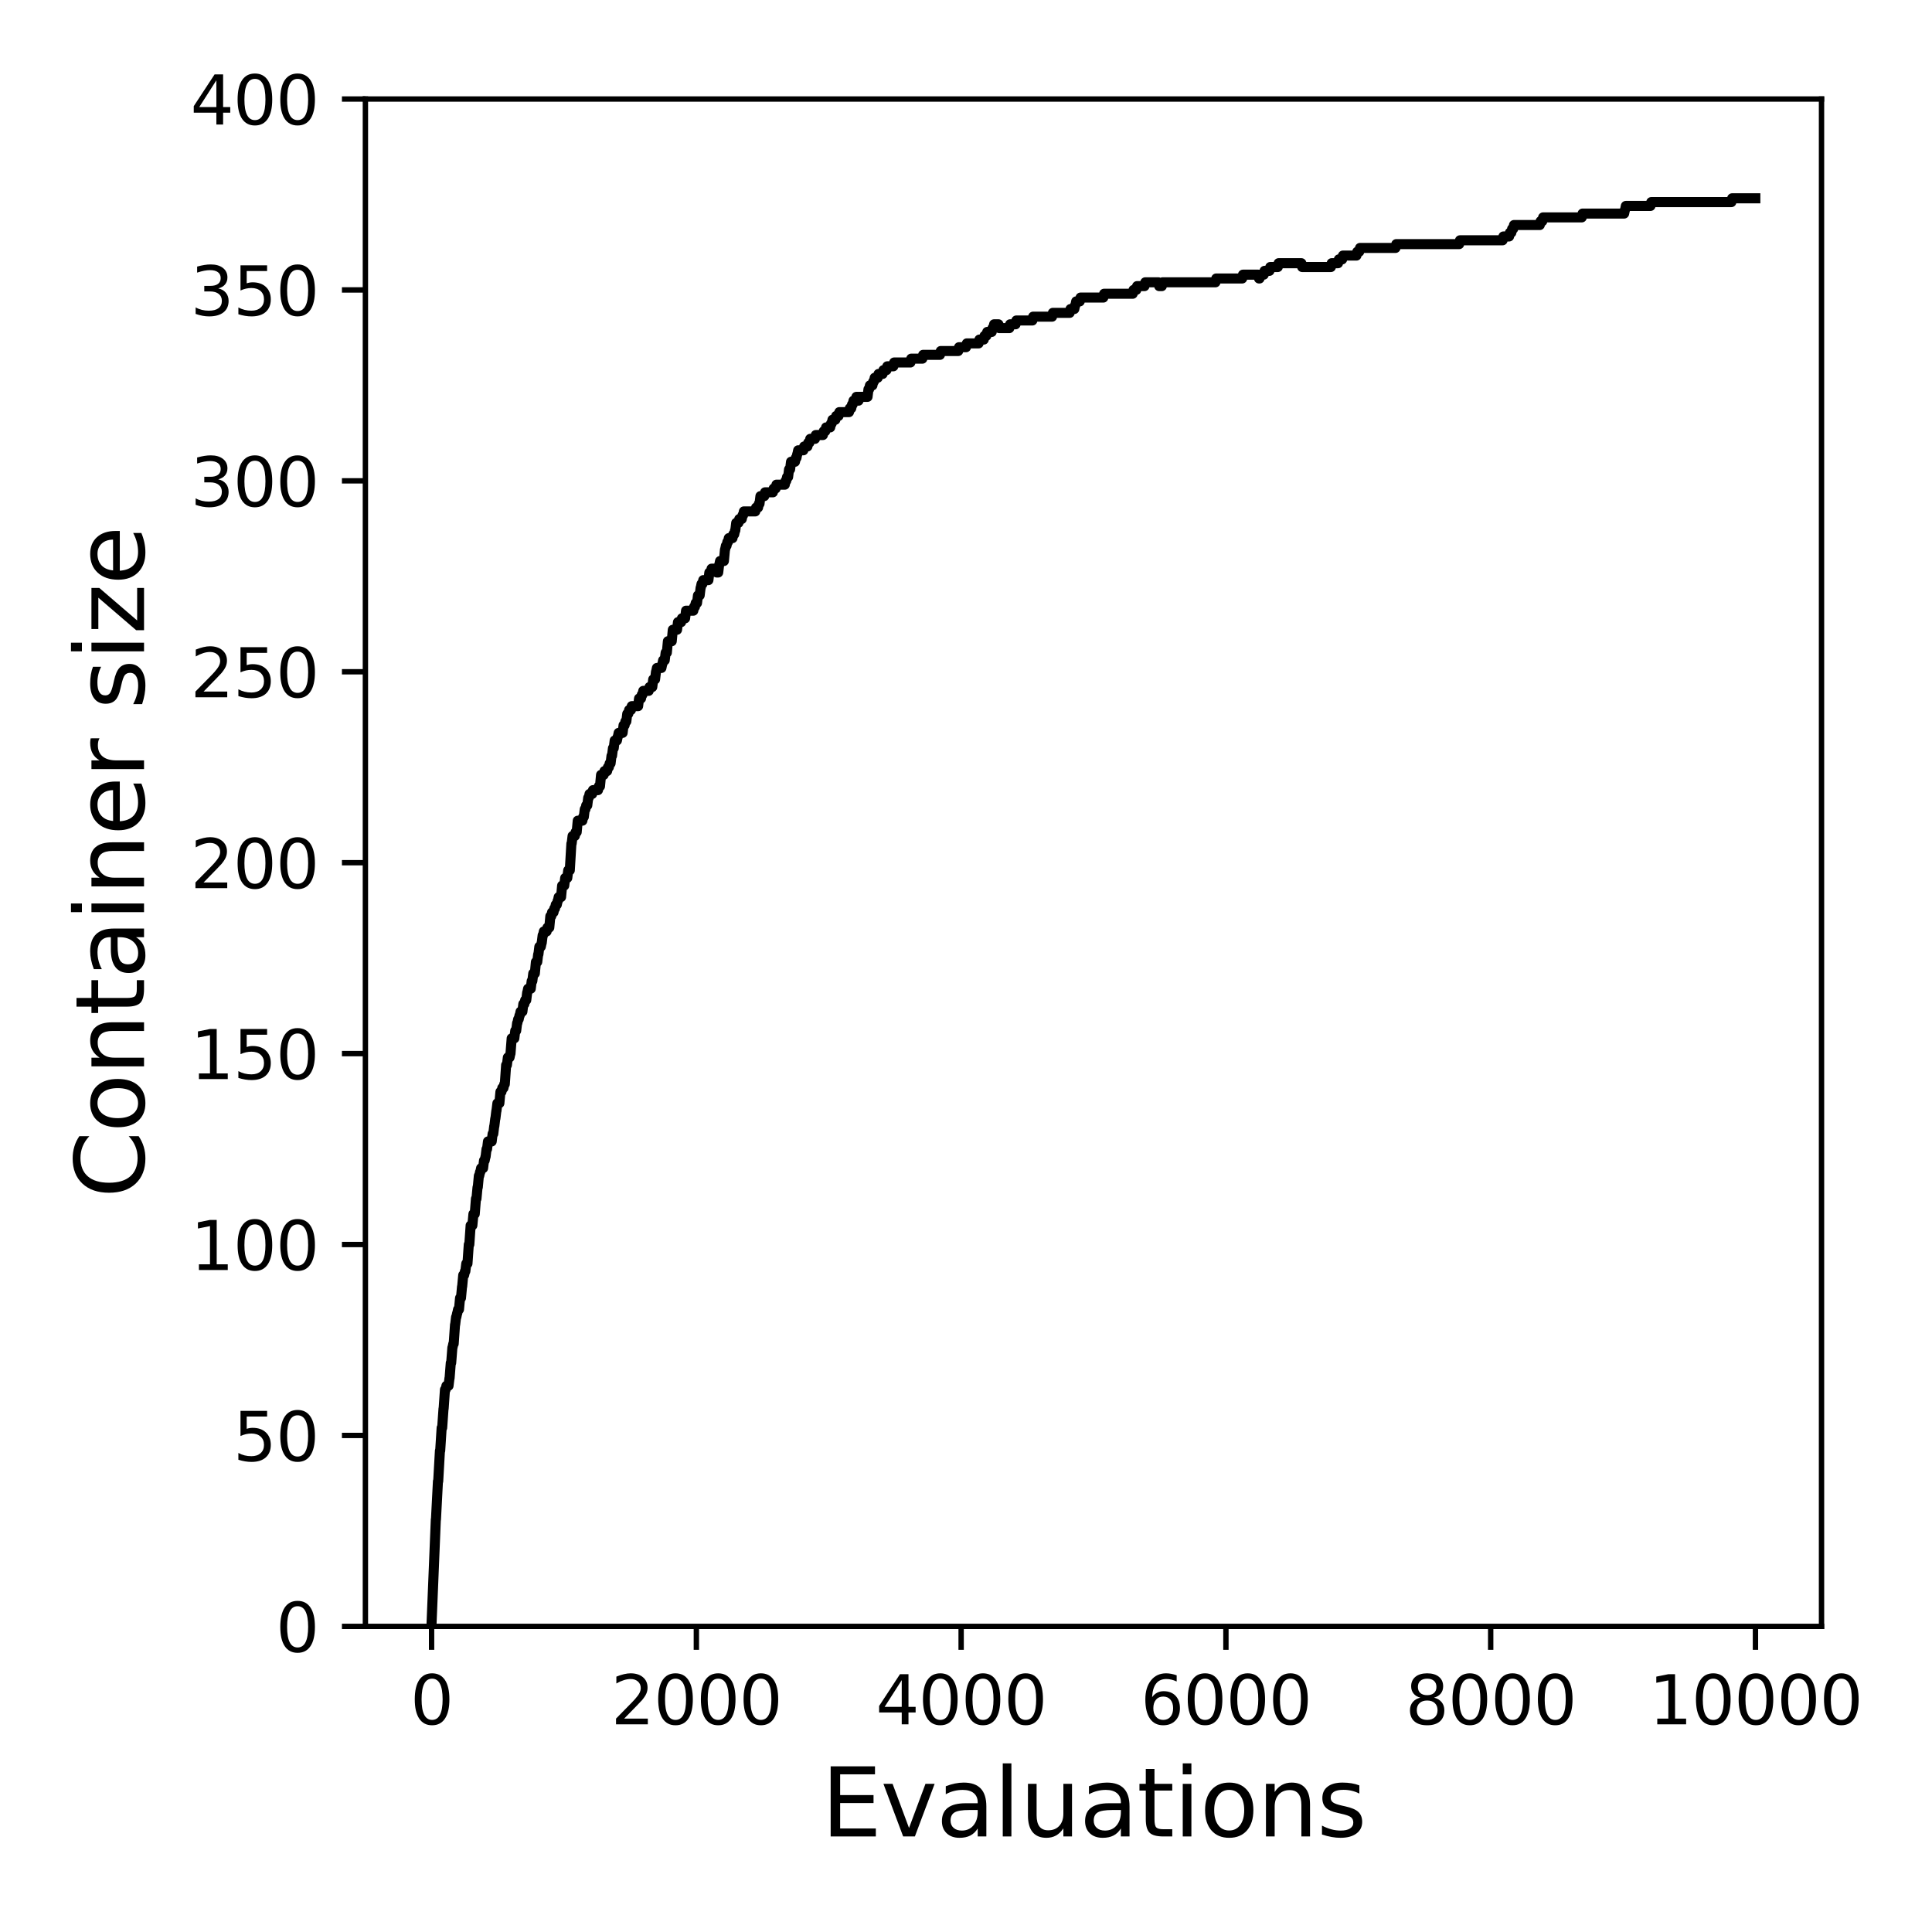 <?xml version="1.0" encoding="utf-8" standalone="no"?>
<!DOCTYPE svg PUBLIC "-//W3C//DTD SVG 1.1//EN"
  "http://www.w3.org/Graphics/SVG/1.1/DTD/svg11.dtd">
<svg xmlns:xlink="http://www.w3.org/1999/xlink" width="288pt" height="288pt" viewBox="0 0 288 288" xmlns="http://www.w3.org/2000/svg" version="1.1">
 <defs>
  <style type="text/css">*{stroke-linejoin: round; stroke-linecap: butt}</style>
 </defs>
 <g id="figure_1">
  <g id="patch_1">
   <path d="M 0 288 
L 288 288 
L 288 0 
L 0 0 
z
" style="fill: #ffffff"/>
  </g>
  <g id="axes_1">
   <g id="patch_2">
    <path d="M 54.47 242.44 
L 271.53 242.44 
L 271.53 14.76 
L 54.47 14.76 
z
" style="fill: #ffffff"/>
   </g>
   <g id="matplotlib.axis_1">
    <g id="xtick_1">
     <g id="line2d_1">
      <defs>
       <path id="ma2649fbd56" d="M 0 0 
L 0 3.5 
" style="stroke: #000000; stroke-width: 0.8"/>
      </defs>
      <g>
       <use xlink:href="#ma2649fbd56" x="64.336" y="242.44" style="stroke: #000000; stroke-width: 0.8"/>
      </g>
     </g>
     <g id="text_1">
      <!-- 0 -->
      <g transform="translate(61.155 257.038) scale(0.1 -0.1)">
       <defs>
        <path id="DejaVuSans-30" d="M 2034 4250 
Q 1547 4250 1301 3770 
Q 1056 3291 1056 2328 
Q 1056 1369 1301 889 
Q 1547 409 2034 409 
Q 2525 409 2770 889 
Q 3016 1369 3016 2328 
Q 3016 3291 2770 3770 
Q 2525 4250 2034 4250 
z
M 2034 4750 
Q 2819 4750 3233 4129 
Q 3647 3509 3647 2328 
Q 3647 1150 3233 529 
Q 2819 -91 2034 -91 
Q 1250 -91 836 529 
Q 422 1150 422 2328 
Q 422 3509 836 4129 
Q 1250 4750 2034 4750 
z
" transform="scale(0.016)"/>
       </defs>
       <use xlink:href="#DejaVuSans-30"/>
      </g>
     </g>
    </g>
    <g id="xtick_2">
     <g id="line2d_2">
      <g>
       <use xlink:href="#ma2649fbd56" x="103.806" y="242.44" style="stroke: #000000; stroke-width: 0.8"/>
      </g>
     </g>
     <g id="text_2">
      <!-- 2000 -->
      <g transform="translate(91.081 257.038) scale(0.1 -0.1)">
       <defs>
        <path id="DejaVuSans-32" d="M 1228 531 
L 3431 531 
L 3431 0 
L 469 0 
L 469 531 
Q 828 903 1448 1529 
Q 2069 2156 2228 2338 
Q 2531 2678 2651 2914 
Q 2772 3150 2772 3378 
Q 2772 3750 2511 3984 
Q 2250 4219 1831 4219 
Q 1534 4219 1204 4116 
Q 875 4013 500 3803 
L 500 4441 
Q 881 4594 1212 4672 
Q 1544 4750 1819 4750 
Q 2544 4750 2975 4387 
Q 3406 4025 3406 3419 
Q 3406 3131 3298 2873 
Q 3191 2616 2906 2266 
Q 2828 2175 2409 1742 
Q 1991 1309 1228 531 
z
" transform="scale(0.016)"/>
       </defs>
       <use xlink:href="#DejaVuSans-32"/>
       <use xlink:href="#DejaVuSans-30" x="63.623"/>
       <use xlink:href="#DejaVuSans-30" x="127.246"/>
       <use xlink:href="#DejaVuSans-30" x="190.869"/>
      </g>
     </g>
    </g>
    <g id="xtick_3">
     <g id="line2d_3">
      <g>
       <use xlink:href="#ma2649fbd56" x="143.275" y="242.44" style="stroke: #000000; stroke-width: 0.8"/>
      </g>
     </g>
     <g id="text_3">
      <!-- 4000 -->
      <g transform="translate(130.55 257.038) scale(0.1 -0.1)">
       <defs>
        <path id="DejaVuSans-34" d="M 2419 4116 
L 825 1625 
L 2419 1625 
L 2419 4116 
z
M 2253 4666 
L 3047 4666 
L 3047 1625 
L 3713 1625 
L 3713 1100 
L 3047 1100 
L 3047 0 
L 2419 0 
L 2419 1100 
L 313 1100 
L 313 1709 
L 2253 4666 
z
" transform="scale(0.016)"/>
       </defs>
       <use xlink:href="#DejaVuSans-34"/>
       <use xlink:href="#DejaVuSans-30" x="63.623"/>
       <use xlink:href="#DejaVuSans-30" x="127.246"/>
       <use xlink:href="#DejaVuSans-30" x="190.869"/>
      </g>
     </g>
    </g>
    <g id="xtick_4">
     <g id="line2d_4">
      <g>
       <use xlink:href="#ma2649fbd56" x="182.745" y="242.44" style="stroke: #000000; stroke-width: 0.8"/>
      </g>
     </g>
     <g id="text_4">
      <!-- 6000 -->
      <g transform="translate(170.02 257.038) scale(0.1 -0.1)">
       <defs>
        <path id="DejaVuSans-36" d="M 2113 2584 
Q 1688 2584 1439 2293 
Q 1191 2003 1191 1497 
Q 1191 994 1439 701 
Q 1688 409 2113 409 
Q 2538 409 2786 701 
Q 3034 994 3034 1497 
Q 3034 2003 2786 2293 
Q 2538 2584 2113 2584 
z
M 3366 4563 
L 3366 3988 
Q 3128 4100 2886 4159 
Q 2644 4219 2406 4219 
Q 1781 4219 1451 3797 
Q 1122 3375 1075 2522 
Q 1259 2794 1537 2939 
Q 1816 3084 2150 3084 
Q 2853 3084 3261 2657 
Q 3669 2231 3669 1497 
Q 3669 778 3244 343 
Q 2819 -91 2113 -91 
Q 1303 -91 875 529 
Q 447 1150 447 2328 
Q 447 3434 972 4092 
Q 1497 4750 2381 4750 
Q 2619 4750 2861 4703 
Q 3103 4656 3366 4563 
z
" transform="scale(0.016)"/>
       </defs>
       <use xlink:href="#DejaVuSans-36"/>
       <use xlink:href="#DejaVuSans-30" x="63.623"/>
       <use xlink:href="#DejaVuSans-30" x="127.246"/>
       <use xlink:href="#DejaVuSans-30" x="190.869"/>
      </g>
     </g>
    </g>
    <g id="xtick_5">
     <g id="line2d_5">
      <g>
       <use xlink:href="#ma2649fbd56" x="222.214" y="242.44" style="stroke: #000000; stroke-width: 0.8"/>
      </g>
     </g>
     <g id="text_5">
      <!-- 8000 -->
      <g transform="translate(209.489 257.038) scale(0.1 -0.1)">
       <defs>
        <path id="DejaVuSans-38" d="M 2034 2216 
Q 1584 2216 1326 1975 
Q 1069 1734 1069 1313 
Q 1069 891 1326 650 
Q 1584 409 2034 409 
Q 2484 409 2743 651 
Q 3003 894 3003 1313 
Q 3003 1734 2745 1975 
Q 2488 2216 2034 2216 
z
M 1403 2484 
Q 997 2584 770 2862 
Q 544 3141 544 3541 
Q 544 4100 942 4425 
Q 1341 4750 2034 4750 
Q 2731 4750 3128 4425 
Q 3525 4100 3525 3541 
Q 3525 3141 3298 2862 
Q 3072 2584 2669 2484 
Q 3125 2378 3379 2068 
Q 3634 1759 3634 1313 
Q 3634 634 3220 271 
Q 2806 -91 2034 -91 
Q 1263 -91 848 271 
Q 434 634 434 1313 
Q 434 1759 690 2068 
Q 947 2378 1403 2484 
z
M 1172 3481 
Q 1172 3119 1398 2916 
Q 1625 2713 2034 2713 
Q 2441 2713 2670 2916 
Q 2900 3119 2900 3481 
Q 2900 3844 2670 4047 
Q 2441 4250 2034 4250 
Q 1625 4250 1398 4047 
Q 1172 3844 1172 3481 
z
" transform="scale(0.016)"/>
       </defs>
       <use xlink:href="#DejaVuSans-38"/>
       <use xlink:href="#DejaVuSans-30" x="63.623"/>
       <use xlink:href="#DejaVuSans-30" x="127.246"/>
       <use xlink:href="#DejaVuSans-30" x="190.869"/>
      </g>
     </g>
    </g>
    <g id="xtick_6">
     <g id="line2d_6">
      <g>
       <use xlink:href="#ma2649fbd56" x="261.684" y="242.44" style="stroke: #000000; stroke-width: 0.8"/>
      </g>
     </g>
     <g id="text_6">
      <!-- 10000 -->
      <g transform="translate(245.777 257.038) scale(0.1 -0.1)">
       <defs>
        <path id="DejaVuSans-31" d="M 794 531 
L 1825 531 
L 1825 4091 
L 703 3866 
L 703 4441 
L 1819 4666 
L 2450 4666 
L 2450 531 
L 3481 531 
L 3481 0 
L 794 0 
L 794 531 
z
" transform="scale(0.016)"/>
       </defs>
       <use xlink:href="#DejaVuSans-31"/>
       <use xlink:href="#DejaVuSans-30" x="63.623"/>
       <use xlink:href="#DejaVuSans-30" x="127.246"/>
       <use xlink:href="#DejaVuSans-30" x="190.869"/>
       <use xlink:href="#DejaVuSans-30" x="254.492"/>
      </g>
     </g>
    </g>
    <g id="text_7">
     <!-- Evaluations -->
     <g transform="translate(122.419 273.756) scale(0.14 -0.14)">
      <defs>
       <path id="DejaVuSans-45" d="M 628 4666 
L 3578 4666 
L 3578 4134 
L 1259 4134 
L 1259 2753 
L 3481 2753 
L 3481 2222 
L 1259 2222 
L 1259 531 
L 3634 531 
L 3634 0 
L 628 0 
L 628 4666 
z
" transform="scale(0.016)"/>
       <path id="DejaVuSans-76" d="M 191 3500 
L 800 3500 
L 1894 563 
L 2988 3500 
L 3597 3500 
L 2284 0 
L 1503 0 
L 191 3500 
z
" transform="scale(0.016)"/>
       <path id="DejaVuSans-61" d="M 2194 1759 
Q 1497 1759 1228 1600 
Q 959 1441 959 1056 
Q 959 750 1161 570 
Q 1363 391 1709 391 
Q 2188 391 2477 730 
Q 2766 1069 2766 1631 
L 2766 1759 
L 2194 1759 
z
M 3341 1997 
L 3341 0 
L 2766 0 
L 2766 531 
Q 2569 213 2275 61 
Q 1981 -91 1556 -91 
Q 1019 -91 701 211 
Q 384 513 384 1019 
Q 384 1609 779 1909 
Q 1175 2209 1959 2209 
L 2766 2209 
L 2766 2266 
Q 2766 2663 2505 2880 
Q 2244 3097 1772 3097 
Q 1472 3097 1187 3025 
Q 903 2953 641 2809 
L 641 3341 
Q 956 3463 1253 3523 
Q 1550 3584 1831 3584 
Q 2591 3584 2966 3190 
Q 3341 2797 3341 1997 
z
" transform="scale(0.016)"/>
       <path id="DejaVuSans-6c" d="M 603 4863 
L 1178 4863 
L 1178 0 
L 603 0 
L 603 4863 
z
" transform="scale(0.016)"/>
       <path id="DejaVuSans-75" d="M 544 1381 
L 544 3500 
L 1119 3500 
L 1119 1403 
Q 1119 906 1312 657 
Q 1506 409 1894 409 
Q 2359 409 2629 706 
Q 2900 1003 2900 1516 
L 2900 3500 
L 3475 3500 
L 3475 0 
L 2900 0 
L 2900 538 
Q 2691 219 2414 64 
Q 2138 -91 1772 -91 
Q 1169 -91 856 284 
Q 544 659 544 1381 
z
M 1991 3584 
L 1991 3584 
z
" transform="scale(0.016)"/>
       <path id="DejaVuSans-74" d="M 1172 4494 
L 1172 3500 
L 2356 3500 
L 2356 3053 
L 1172 3053 
L 1172 1153 
Q 1172 725 1289 603 
Q 1406 481 1766 481 
L 2356 481 
L 2356 0 
L 1766 0 
Q 1100 0 847 248 
Q 594 497 594 1153 
L 594 3053 
L 172 3053 
L 172 3500 
L 594 3500 
L 594 4494 
L 1172 4494 
z
" transform="scale(0.016)"/>
       <path id="DejaVuSans-69" d="M 603 3500 
L 1178 3500 
L 1178 0 
L 603 0 
L 603 3500 
z
M 603 4863 
L 1178 4863 
L 1178 4134 
L 603 4134 
L 603 4863 
z
" transform="scale(0.016)"/>
       <path id="DejaVuSans-6f" d="M 1959 3097 
Q 1497 3097 1228 2736 
Q 959 2375 959 1747 
Q 959 1119 1226 758 
Q 1494 397 1959 397 
Q 2419 397 2687 759 
Q 2956 1122 2956 1747 
Q 2956 2369 2687 2733 
Q 2419 3097 1959 3097 
z
M 1959 3584 
Q 2709 3584 3137 3096 
Q 3566 2609 3566 1747 
Q 3566 888 3137 398 
Q 2709 -91 1959 -91 
Q 1206 -91 779 398 
Q 353 888 353 1747 
Q 353 2609 779 3096 
Q 1206 3584 1959 3584 
z
" transform="scale(0.016)"/>
       <path id="DejaVuSans-6e" d="M 3513 2113 
L 3513 0 
L 2938 0 
L 2938 2094 
Q 2938 2591 2744 2837 
Q 2550 3084 2163 3084 
Q 1697 3084 1428 2787 
Q 1159 2491 1159 1978 
L 1159 0 
L 581 0 
L 581 3500 
L 1159 3500 
L 1159 2956 
Q 1366 3272 1645 3428 
Q 1925 3584 2291 3584 
Q 2894 3584 3203 3211 
Q 3513 2838 3513 2113 
z
" transform="scale(0.016)"/>
       <path id="DejaVuSans-73" d="M 2834 3397 
L 2834 2853 
Q 2591 2978 2328 3040 
Q 2066 3103 1784 3103 
Q 1356 3103 1142 2972 
Q 928 2841 928 2578 
Q 928 2378 1081 2264 
Q 1234 2150 1697 2047 
L 1894 2003 
Q 2506 1872 2764 1633 
Q 3022 1394 3022 966 
Q 3022 478 2636 193 
Q 2250 -91 1575 -91 
Q 1294 -91 989 -36 
Q 684 19 347 128 
L 347 722 
Q 666 556 975 473 
Q 1284 391 1588 391 
Q 1994 391 2212 530 
Q 2431 669 2431 922 
Q 2431 1156 2273 1281 
Q 2116 1406 1581 1522 
L 1381 1569 
Q 847 1681 609 1914 
Q 372 2147 372 2553 
Q 372 3047 722 3315 
Q 1072 3584 1716 3584 
Q 2034 3584 2315 3537 
Q 2597 3491 2834 3397 
z
" transform="scale(0.016)"/>
      </defs>
      <use xlink:href="#DejaVuSans-45"/>
      <use xlink:href="#DejaVuSans-76" x="63.184"/>
      <use xlink:href="#DejaVuSans-61" x="122.363"/>
      <use xlink:href="#DejaVuSans-6c" x="183.643"/>
      <use xlink:href="#DejaVuSans-75" x="211.426"/>
      <use xlink:href="#DejaVuSans-61" x="274.805"/>
      <use xlink:href="#DejaVuSans-74" x="336.084"/>
      <use xlink:href="#DejaVuSans-69" x="375.293"/>
      <use xlink:href="#DejaVuSans-6f" x="403.076"/>
      <use xlink:href="#DejaVuSans-6e" x="464.258"/>
      <use xlink:href="#DejaVuSans-73" x="527.637"/>
     </g>
    </g>
   </g>
   <g id="matplotlib.axis_2">
    <g id="ytick_1">
     <g id="line2d_7">
      <defs>
       <path id="mdc1417ab12" d="M 0 0 
L -3.5 0 
" style="stroke: #000000; stroke-width: 0.8"/>
      </defs>
      <g>
       <use xlink:href="#mdc1417ab12" x="54.47" y="242.44" style="stroke: #000000; stroke-width: 0.8"/>
      </g>
     </g>
     <g id="text_8">
      <!-- 0 -->
      <g transform="translate(41.108 246.239) scale(0.1 -0.1)">
       <use xlink:href="#DejaVuSans-30"/>
      </g>
     </g>
    </g>
    <g id="ytick_2">
     <g id="line2d_8">
      <g>
       <use xlink:href="#mdc1417ab12" x="54.47" y="213.98" style="stroke: #000000; stroke-width: 0.8"/>
      </g>
     </g>
     <g id="text_9">
      <!-- 50 -->
      <g transform="translate(34.745 217.779) scale(0.1 -0.1)">
       <defs>
        <path id="DejaVuSans-35" d="M 691 4666 
L 3169 4666 
L 3169 4134 
L 1269 4134 
L 1269 2991 
Q 1406 3038 1543 3061 
Q 1681 3084 1819 3084 
Q 2600 3084 3056 2656 
Q 3513 2228 3513 1497 
Q 3513 744 3044 326 
Q 2575 -91 1722 -91 
Q 1428 -91 1123 -41 
Q 819 9 494 109 
L 494 744 
Q 775 591 1075 516 
Q 1375 441 1709 441 
Q 2250 441 2565 725 
Q 2881 1009 2881 1497 
Q 2881 1984 2565 2268 
Q 2250 2553 1709 2553 
Q 1456 2553 1204 2497 
Q 953 2441 691 2322 
L 691 4666 
z
" transform="scale(0.016)"/>
       </defs>
       <use xlink:href="#DejaVuSans-35"/>
       <use xlink:href="#DejaVuSans-30" x="63.623"/>
      </g>
     </g>
    </g>
    <g id="ytick_3">
     <g id="line2d_9">
      <g>
       <use xlink:href="#mdc1417ab12" x="54.47" y="185.52" style="stroke: #000000; stroke-width: 0.8"/>
      </g>
     </g>
     <g id="text_10">
      <!-- 100 -->
      <g transform="translate(28.383 189.319) scale(0.1 -0.1)">
       <use xlink:href="#DejaVuSans-31"/>
       <use xlink:href="#DejaVuSans-30" x="63.623"/>
       <use xlink:href="#DejaVuSans-30" x="127.246"/>
      </g>
     </g>
    </g>
    <g id="ytick_4">
     <g id="line2d_10">
      <g>
       <use xlink:href="#mdc1417ab12" x="54.47" y="157.06" style="stroke: #000000; stroke-width: 0.8"/>
      </g>
     </g>
     <g id="text_11">
      <!-- 150 -->
      <g transform="translate(28.383 160.859) scale(0.1 -0.1)">
       <use xlink:href="#DejaVuSans-31"/>
       <use xlink:href="#DejaVuSans-35" x="63.623"/>
       <use xlink:href="#DejaVuSans-30" x="127.246"/>
      </g>
     </g>
    </g>
    <g id="ytick_5">
     <g id="line2d_11">
      <g>
       <use xlink:href="#mdc1417ab12" x="54.47" y="128.6" style="stroke: #000000; stroke-width: 0.8"/>
      </g>
     </g>
     <g id="text_12">
      <!-- 200 -->
      <g transform="translate(28.383 132.399) scale(0.1 -0.1)">
       <use xlink:href="#DejaVuSans-32"/>
       <use xlink:href="#DejaVuSans-30" x="63.623"/>
       <use xlink:href="#DejaVuSans-30" x="127.246"/>
      </g>
     </g>
    </g>
    <g id="ytick_6">
     <g id="line2d_12">
      <g>
       <use xlink:href="#mdc1417ab12" x="54.47" y="100.14" style="stroke: #000000; stroke-width: 0.8"/>
      </g>
     </g>
     <g id="text_13">
      <!-- 250 -->
      <g transform="translate(28.383 103.939) scale(0.1 -0.1)">
       <use xlink:href="#DejaVuSans-32"/>
       <use xlink:href="#DejaVuSans-35" x="63.623"/>
       <use xlink:href="#DejaVuSans-30" x="127.246"/>
      </g>
     </g>
    </g>
    <g id="ytick_7">
     <g id="line2d_13">
      <g>
       <use xlink:href="#mdc1417ab12" x="54.47" y="71.68" style="stroke: #000000; stroke-width: 0.8"/>
      </g>
     </g>
     <g id="text_14">
      <!-- 300 -->
      <g transform="translate(28.383 75.479) scale(0.1 -0.1)">
       <defs>
        <path id="DejaVuSans-33" d="M 2597 2516 
Q 3050 2419 3304 2112 
Q 3559 1806 3559 1356 
Q 3559 666 3084 287 
Q 2609 -91 1734 -91 
Q 1441 -91 1130 -33 
Q 819 25 488 141 
L 488 750 
Q 750 597 1062 519 
Q 1375 441 1716 441 
Q 2309 441 2620 675 
Q 2931 909 2931 1356 
Q 2931 1769 2642 2001 
Q 2353 2234 1838 2234 
L 1294 2234 
L 1294 2753 
L 1863 2753 
Q 2328 2753 2575 2939 
Q 2822 3125 2822 3475 
Q 2822 3834 2567 4026 
Q 2313 4219 1838 4219 
Q 1578 4219 1281 4162 
Q 984 4106 628 3988 
L 628 4550 
Q 988 4650 1302 4700 
Q 1616 4750 1894 4750 
Q 2613 4750 3031 4423 
Q 3450 4097 3450 3541 
Q 3450 3153 3228 2886 
Q 3006 2619 2597 2516 
z
" transform="scale(0.016)"/>
       </defs>
       <use xlink:href="#DejaVuSans-33"/>
       <use xlink:href="#DejaVuSans-30" x="63.623"/>
       <use xlink:href="#DejaVuSans-30" x="127.246"/>
      </g>
     </g>
    </g>
    <g id="ytick_8">
     <g id="line2d_14">
      <g>
       <use xlink:href="#mdc1417ab12" x="54.47" y="43.22" style="stroke: #000000; stroke-width: 0.8"/>
      </g>
     </g>
     <g id="text_15">
      <!-- 350 -->
      <g transform="translate(28.383 47.019) scale(0.1 -0.1)">
       <use xlink:href="#DejaVuSans-33"/>
       <use xlink:href="#DejaVuSans-35" x="63.623"/>
       <use xlink:href="#DejaVuSans-30" x="127.246"/>
      </g>
     </g>
    </g>
    <g id="ytick_9">
     <g id="line2d_15">
      <g>
       <use xlink:href="#mdc1417ab12" x="54.47" y="14.76" style="stroke: #000000; stroke-width: 0.8"/>
      </g>
     </g>
     <g id="text_16">
      <!-- 400 -->
      <g transform="translate(28.383 18.559) scale(0.1 -0.1)">
       <use xlink:href="#DejaVuSans-34"/>
       <use xlink:href="#DejaVuSans-30" x="63.623"/>
       <use xlink:href="#DejaVuSans-30" x="127.246"/>
      </g>
     </g>
    </g>
    <g id="text_17">
     <!-- Container size -->
     <g transform="translate(21.471 178.604) rotate(-90) scale(0.14 -0.14)">
      <defs>
       <path id="DejaVuSans-43" d="M 4122 4306 
L 4122 3641 
Q 3803 3938 3442 4084 
Q 3081 4231 2675 4231 
Q 1875 4231 1450 3742 
Q 1025 3253 1025 2328 
Q 1025 1406 1450 917 
Q 1875 428 2675 428 
Q 3081 428 3442 575 
Q 3803 722 4122 1019 
L 4122 359 
Q 3791 134 3420 21 
Q 3050 -91 2638 -91 
Q 1578 -91 968 557 
Q 359 1206 359 2328 
Q 359 3453 968 4101 
Q 1578 4750 2638 4750 
Q 3056 4750 3426 4639 
Q 3797 4528 4122 4306 
z
" transform="scale(0.016)"/>
       <path id="DejaVuSans-65" d="M 3597 1894 
L 3597 1613 
L 953 1613 
Q 991 1019 1311 708 
Q 1631 397 2203 397 
Q 2534 397 2845 478 
Q 3156 559 3463 722 
L 3463 178 
Q 3153 47 2828 -22 
Q 2503 -91 2169 -91 
Q 1331 -91 842 396 
Q 353 884 353 1716 
Q 353 2575 817 3079 
Q 1281 3584 2069 3584 
Q 2775 3584 3186 3129 
Q 3597 2675 3597 1894 
z
M 3022 2063 
Q 3016 2534 2758 2815 
Q 2500 3097 2075 3097 
Q 1594 3097 1305 2825 
Q 1016 2553 972 2059 
L 3022 2063 
z
" transform="scale(0.016)"/>
       <path id="DejaVuSans-72" d="M 2631 2963 
Q 2534 3019 2420 3045 
Q 2306 3072 2169 3072 
Q 1681 3072 1420 2755 
Q 1159 2438 1159 1844 
L 1159 0 
L 581 0 
L 581 3500 
L 1159 3500 
L 1159 2956 
Q 1341 3275 1631 3429 
Q 1922 3584 2338 3584 
Q 2397 3584 2469 3576 
Q 2541 3569 2628 3553 
L 2631 2963 
z
" transform="scale(0.016)"/>
       <path id="DejaVuSans-20" transform="scale(0.016)"/>
       <path id="DejaVuSans-7a" d="M 353 3500 
L 3084 3500 
L 3084 2975 
L 922 459 
L 3084 459 
L 3084 0 
L 275 0 
L 275 525 
L 2438 3041 
L 353 3041 
L 353 3500 
z
" transform="scale(0.016)"/>
      </defs>
      <use xlink:href="#DejaVuSans-43"/>
      <use xlink:href="#DejaVuSans-6f" x="69.824"/>
      <use xlink:href="#DejaVuSans-6e" x="131.006"/>
      <use xlink:href="#DejaVuSans-74" x="194.385"/>
      <use xlink:href="#DejaVuSans-61" x="233.594"/>
      <use xlink:href="#DejaVuSans-69" x="294.873"/>
      <use xlink:href="#DejaVuSans-6e" x="322.656"/>
      <use xlink:href="#DejaVuSans-65" x="386.035"/>
      <use xlink:href="#DejaVuSans-72" x="447.559"/>
      <use xlink:href="#DejaVuSans-20" x="488.672"/>
      <use xlink:href="#DejaVuSans-73" x="520.459"/>
      <use xlink:href="#DejaVuSans-69" x="572.559"/>
      <use xlink:href="#DejaVuSans-7a" x="600.342"/>
      <use xlink:href="#DejaVuSans-65" x="652.832"/>
     </g>
    </g>
   </g>
   <g id="line2d_16">
    <path d="M 64.336 241.871 
L 64.968 226.502 
L 64.988 226.502 
L 65.284 220.81 
L 65.323 220.81 
L 65.58 216.257 
L 65.619 216.257 
L 65.836 212.842 
L 65.915 212.842 
L 66.112 209.996 
L 66.132 209.996 
L 66.33 207.15 
L 66.428 207.15 
L 66.547 206.58 
L 66.862 206.58 
L 67.001 205.442 
L 67.02 205.442 
L 67.198 203.165 
L 67.257 203.165 
L 67.435 200.888 
L 67.454 200.888 
L 67.573 200.319 
L 67.632 200.319 
L 67.829 197.473 
L 67.849 197.473 
L 67.987 196.335 
L 68.027 196.335 
L 68.145 195.766 
L 68.165 195.766 
L 68.283 195.196 
L 68.421 195.196 
L 68.579 193.489 
L 68.717 193.489 
L 68.875 191.781 
L 68.895 191.781 
L 69.053 190.074 
L 69.191 190.074 
L 69.31 189.504 
L 69.369 189.504 
L 69.507 188.366 
L 69.684 188.366 
L 69.882 185.52 
L 69.961 185.52 
L 70.158 182.674 
L 70.415 182.674 
L 70.573 180.966 
L 70.77 180.966 
L 70.948 178.69 
L 71.026 178.69 
L 71.184 176.982 
L 71.224 176.982 
L 71.382 175.274 
L 71.441 175.274 
L 71.559 174.705 
L 71.599 174.705 
L 71.717 174.136 
L 72.013 174.136 
L 72.151 172.998 
L 72.25 172.998 
L 72.368 172.428 
L 72.388 172.428 
L 72.526 171.29 
L 72.605 171.29 
L 72.743 170.152 
L 73.296 170.152 
L 73.434 169.013 
L 73.533 169.013 
L 73.671 167.875 
L 73.691 167.875 
L 73.829 166.736 
L 73.849 166.736 
L 73.987 165.598 
L 74.006 165.598 
L 74.145 164.46 
L 74.441 164.46 
L 74.598 162.752 
L 74.756 162.752 
L 74.875 162.183 
L 75.052 162.183 
L 75.171 161.614 
L 75.25 161.614 
L 75.447 158.768 
L 75.565 158.768 
L 75.704 157.629 
L 75.96 157.629 
L 76.079 157.06 
L 76.098 157.06 
L 76.276 154.783 
L 76.671 154.783 
L 76.809 153.645 
L 76.947 153.645 
L 77.085 152.506 
L 77.124 152.506 
L 77.243 151.937 
L 77.322 151.937 
L 77.44 151.368 
L 77.48 151.368 
L 77.598 150.799 
L 77.874 150.799 
L 78.013 149.66 
L 78.17 149.66 
L 78.289 149.091 
L 78.447 149.091 
L 78.585 147.953 
L 78.605 147.953 
L 78.723 147.384 
L 79.118 147.384 
L 79.256 146.245 
L 79.354 146.245 
L 79.493 145.107 
L 79.729 145.107 
L 79.887 143.399 
L 80.085 143.399 
L 80.223 142.261 
L 80.262 142.261 
L 80.4 141.122 
L 80.618 141.122 
L 80.736 140.553 
L 80.756 140.553 
L 80.894 139.415 
L 80.953 139.415 
L 81.071 138.846 
L 81.486 138.846 
L 81.604 138.276 
L 81.881 138.276 
L 82.038 136.569 
L 82.177 136.569 
L 82.295 136 
L 82.512 136 
L 82.63 135.43 
L 82.729 135.43 
L 82.848 134.861 
L 83.005 134.861 
L 83.124 134.292 
L 83.163 134.292 
L 83.282 133.723 
L 83.637 133.723 
L 83.795 132.015 
L 84.111 132.015 
L 84.249 130.877 
L 84.564 130.877 
L 84.703 129.738 
L 84.939 129.738 
L 85.176 125.754 
L 85.216 125.754 
L 85.354 124.616 
L 85.689 124.616 
L 85.808 124.046 
L 85.966 124.046 
L 86.123 122.339 
L 86.814 122.339 
L 86.933 121.77 
L 87.031 121.77 
L 87.169 120.631 
L 87.268 120.631 
L 87.387 120.062 
L 87.544 120.062 
L 87.683 118.924 
L 87.761 118.924 
L 87.88 118.354 
L 88.275 118.354 
L 88.393 117.785 
L 89.143 117.785 
L 89.261 117.216 
L 89.439 117.216 
L 89.597 115.508 
L 89.992 115.508 
L 90.11 114.939 
L 90.505 114.939 
L 90.623 114.37 
L 90.761 114.37 
L 90.88 113.801 
L 91.018 113.801 
L 91.156 112.662 
L 91.235 112.662 
L 91.373 111.524 
L 91.491 111.524 
L 91.629 110.386 
L 91.965 110.386 
L 92.083 109.816 
L 92.103 109.816 
L 92.222 109.247 
L 92.814 109.247 
L 92.952 108.109 
L 93.11 108.109 
L 93.228 107.54 
L 93.366 107.54 
L 93.504 106.401 
L 93.662 106.401 
L 93.781 105.832 
L 94.057 105.832 
L 94.175 105.263 
L 95.123 105.263 
L 95.261 104.124 
L 95.557 104.124 
L 95.675 103.555 
L 95.774 103.555 
L 95.892 102.986 
L 96.701 102.986 
L 96.82 102.417 
L 97.234 102.417 
L 97.372 101.278 
L 97.649 101.278 
L 97.787 100.14 
L 97.806 100.14 
L 97.925 99.571 
L 98.596 99.571 
L 98.714 99.002 
L 98.734 99.002 
L 98.852 98.432 
L 99.089 98.432 
L 99.227 97.294 
L 99.405 97.294 
L 99.563 95.586 
L 100.135 95.586 
L 100.293 93.879 
L 100.925 93.879 
L 101.063 92.74 
L 101.536 92.74 
L 101.655 92.171 
L 102.128 92.171 
L 102.266 91.033 
L 103.352 91.033 
L 103.47 90.464 
L 103.589 90.464 
L 103.707 89.894 
L 103.904 89.894 
L 104.043 88.756 
L 104.299 88.756 
L 104.437 87.618 
L 104.457 87.618 
L 104.575 87.048 
L 104.714 87.048 
L 104.832 86.479 
L 105.602 86.479 
L 105.74 85.341 
L 105.957 85.341 
L 106.075 84.772 
L 106.727 84.772 
L 106.845 85.341 
L 107.062 85.341 
L 107.2 84.202 
L 107.22 84.202 
L 107.338 83.633 
L 107.911 83.633 
L 108.069 81.926 
L 108.088 81.926 
L 108.207 81.356 
L 108.305 81.356 
L 108.424 80.787 
L 108.522 80.787 
L 108.641 80.218 
L 109.193 80.218 
L 109.312 79.649 
L 109.45 79.649 
L 109.568 79.08 
L 109.608 79.08 
L 109.746 77.941 
L 110.081 77.941 
L 110.2 77.372 
L 110.575 77.372 
L 110.693 76.803 
L 110.772 76.803 
L 110.891 76.234 
L 112.588 76.234 
L 112.706 75.664 
L 113.002 75.664 
L 113.121 75.095 
L 113.219 75.095 
L 113.357 73.957 
L 113.93 73.957 
L 114.048 73.388 
L 115.212 73.388 
L 115.331 72.818 
L 115.627 72.818 
L 115.745 72.249 
L 116.989 72.249 
L 117.107 71.68 
L 117.206 71.68 
L 117.324 71.111 
L 117.482 71.111 
L 117.62 69.972 
L 117.778 69.972 
L 117.916 68.834 
L 118.508 68.834 
L 118.627 68.265 
L 118.725 68.265 
L 118.844 67.696 
L 118.863 67.696 
L 118.982 67.126 
L 119.751 67.126 
L 119.87 66.557 
L 120.363 66.557 
L 120.482 65.988 
L 120.659 65.988 
L 120.778 65.419 
L 121.488 65.419 
L 121.607 64.85 
L 122.672 64.85 
L 122.791 64.28 
L 123.027 64.28 
L 123.146 63.711 
L 123.758 63.711 
L 123.876 63.142 
L 123.975 63.142 
L 124.093 62.573 
L 124.527 62.573 
L 124.646 62.004 
L 125.001 62.004 
L 125.119 61.434 
L 126.56 61.434 
L 126.678 60.865 
L 126.895 60.865 
L 127.014 60.296 
L 127.113 60.296 
L 127.231 59.727 
L 127.547 59.727 
L 127.665 59.158 
L 127.902 59.158 
L 127.981 59.727 
L 128.001 59.158 
L 129.323 59.158 
L 129.461 58.019 
L 129.56 58.019 
L 129.678 57.45 
L 130.053 57.45 
L 130.171 56.881 
L 130.27 56.881 
L 130.388 56.312 
L 130.842 56.312 
L 130.961 55.742 
L 131.573 55.742 
L 131.691 55.173 
L 132.145 55.173 
L 132.263 54.604 
L 133.171 54.604 
L 133.289 54.035 
L 135.717 54.035 
L 135.835 53.466 
L 137.493 53.466 
L 137.611 52.896 
L 140.118 52.896 
L 140.236 52.327 
L 142.841 52.327 
L 142.959 51.758 
L 144.005 51.758 
L 144.124 51.189 
L 145.88 51.189 
L 145.999 50.62 
L 146.65 50.62 
L 146.768 50.05 
L 147.045 50.05 
L 147.163 49.481 
L 147.834 49.481 
L 147.952 48.912 
L 148.071 48.912 
L 148.189 48.343 
L 148.84 48.343 
L 148.959 48.912 
L 150.459 48.912 
L 150.577 48.343 
L 151.386 48.343 
L 151.505 47.774 
L 153.893 47.774 
L 154.011 47.204 
L 156.833 47.204 
L 156.951 46.635 
L 159.458 46.635 
L 159.576 46.066 
L 160.148 46.066 
L 160.267 45.497 
L 160.306 45.497 
L 160.425 44.928 
L 160.958 44.928 
L 161.076 44.358 
L 164.47 44.358 
L 164.589 43.789 
L 168.851 43.789 
L 168.97 43.22 
L 169.384 43.22 
L 169.503 42.651 
L 170.608 42.651 
L 170.726 42.082 
L 172.68 42.082 
L 172.798 42.651 
L 173.193 42.651 
L 173.311 42.082 
L 181.186 42.082 
L 181.304 41.512 
L 185.172 41.512 
L 185.29 40.943 
L 187.56 40.943 
L 187.678 41.512 
L 187.757 41.512 
L 187.876 40.943 
L 188.389 40.943 
L 188.507 40.374 
L 189.237 40.374 
L 189.356 39.805 
L 190.481 39.805 
L 190.599 39.236 
L 193.993 39.236 
L 194.112 39.805 
L 198.394 39.805 
L 198.513 39.236 
L 199.46 39.236 
L 199.578 38.666 
L 200.072 38.666 
L 200.19 38.097 
L 202.203 38.097 
L 202.322 37.528 
L 202.618 37.528 
L 202.736 36.959 
L 208.025 36.959 
L 208.143 36.39 
L 217.517 36.39 
L 217.636 35.82 
L 223.99 35.82 
L 224.109 35.251 
L 224.957 35.251 
L 225.076 34.682 
L 225.293 34.682 
L 225.411 34.113 
L 225.569 34.113 
L 225.687 33.544 
L 229.536 33.544 
L 229.654 32.974 
L 229.911 32.974 
L 230.029 32.405 
L 235.792 32.405 
L 235.91 31.836 
L 242.107 31.836 
L 242.225 31.267 
L 242.245 31.267 
L 242.363 30.698 
L 246.034 30.698 
L 246.152 30.128 
L 258.092 30.128 
L 258.21 29.559 
L 261.664 29.559 
L 261.664 29.559 
" clip-path="url(#pa937c01665)" style="fill: none; stroke: #000000; stroke-width: 1.5; stroke-linecap: square"/>
   </g>
   <g id="patch_3">
    <path d="M 54.47 242.44 
L 54.47 14.76 
" style="fill: none; stroke: #000000; stroke-width: 0.8; stroke-linejoin: miter; stroke-linecap: square"/>
   </g>
   <g id="patch_4">
    <path d="M 271.53 242.44 
L 271.53 14.76 
" style="fill: none; stroke: #000000; stroke-width: 0.8; stroke-linejoin: miter; stroke-linecap: square"/>
   </g>
   <g id="patch_5">
    <path d="M 54.47 242.44 
L 271.53 242.44 
" style="fill: none; stroke: #000000; stroke-width: 0.8; stroke-linejoin: miter; stroke-linecap: square"/>
   </g>
   <g id="patch_6">
    <path d="M 54.47 14.76 
L 271.53 14.76 
" style="fill: none; stroke: #000000; stroke-width: 0.8; stroke-linejoin: miter; stroke-linecap: square"/>
   </g>
  </g>
 </g>
 <defs>
  <clipPath id="pa937c01665">
   <rect x="54.47" y="14.76" width="217.06" height="227.68"/>
  </clipPath>
 </defs>
</svg>
